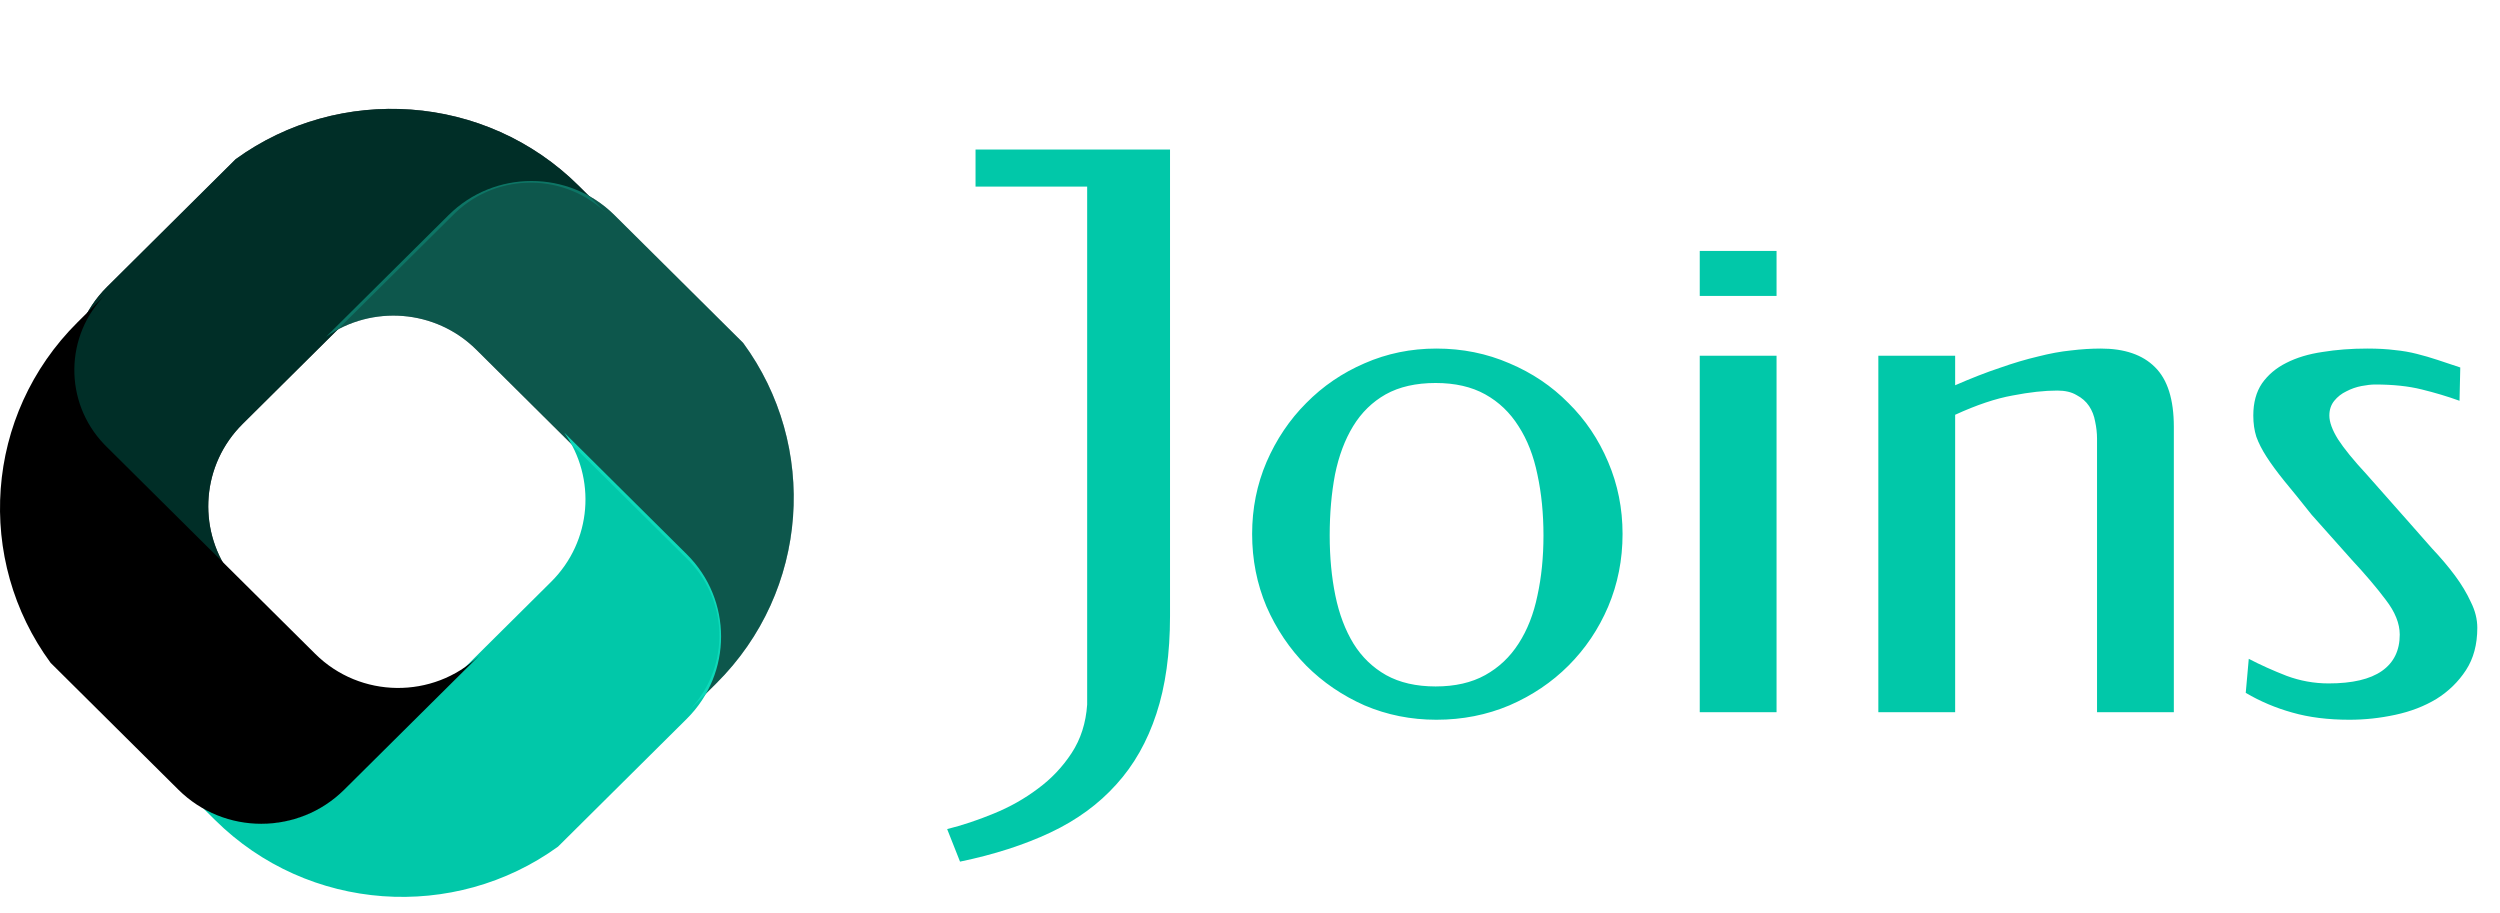 <svg width="1355" height="495" viewBox="0 0 1355 495" fill="none" xmlns="http://www.w3.org/2000/svg">
<path fill-rule="evenodd" clip-rule="evenodd" d="M57.998 244.727C33.181 220.091 33.181 180.148 57.998 155.512L127.764 86.252C183.909 45.612 263.048 50.447 313.725 100.756L329.203 116.119C306.589 93.672 270.149 93.317 247.097 115.051L245.994 116.122L131.495 229.789C109.317 251.806 106.955 286.043 124.416 310.66L57.998 244.725V244.727Z" fill="black"/>
<path fill-rule="evenodd" clip-rule="evenodd" d="M243.128 116.577C267.945 91.941 308.18 91.941 332.997 116.577L402.763 185.837C443.701 241.576 438.83 320.138 388.154 370.449L372.678 385.812C395.289 363.366 395.647 327.19 373.754 304.305L372.676 303.21L258.174 189.535C235.996 167.521 201.508 165.177 176.71 182.513L243.128 116.575V116.577Z" fill="black"/>
<path fill-rule="evenodd" clip-rule="evenodd" d="M372.213 300.403C397.029 325.039 397.029 364.979 372.213 389.615L302.446 458.88C246.299 499.518 167.162 494.685 116.483 444.374L101.008 429.011C123.619 451.46 160.059 451.816 183.111 430.079L184.214 429.011L298.716 315.336C320.894 293.319 323.253 259.079 305.795 234.462L372.213 300.405V300.403Z" fill="#01C8A9"/>
<path opacity="0.65" fill-rule="evenodd" clip-rule="evenodd" d="M57.998 244.714C33.181 220.078 33.181 180.135 57.998 155.499L127.764 86.239C183.911 45.599 263.048 50.435 313.727 100.743L329.203 116.106C306.592 93.659 270.151 93.304 247.099 115.038L245.997 116.109L131.492 229.779C109.317 251.795 106.955 286.033 124.419 310.65L57.998 244.714Z" fill="#00473C"/>
<path opacity="0.35" fill-rule="evenodd" clip-rule="evenodd" d="M243.153 116.575C267.969 91.939 308.205 91.939 333.021 116.575L402.788 185.835C443.725 241.574 438.855 320.136 388.178 370.446L372.703 385.81C395.314 363.363 395.671 327.187 373.778 304.302L372.7 303.208L258.198 189.535C236.023 167.518 201.532 165.177 176.735 182.508L243.153 116.572V116.575Z" fill="#26FAD9"/>
<path fill-rule="evenodd" clip-rule="evenodd" d="M186.561 428.014C161.745 452.65 121.509 452.65 96.693 428.014L27.437 359.264C-13.498 303.525 -8.629 224.963 42.05 174.652L57.528 159.289C34.914 181.736 34.554 217.912 56.452 240.796L57.528 241.891L170.852 354.394C195.286 378.651 234.669 379.025 259.561 355.513L260.717 354.392L186.561 428.014Z" fill="black"/>
<path d="M589.24 101.146H528.742V81.049H634.152V333.91C634.152 354.281 631.691 371.918 626.77 386.82C621.848 401.859 614.602 414.643 605.031 425.17C595.461 435.834 583.566 444.516 569.348 451.215C555.129 457.914 538.791 463.178 520.334 467.006L513.361 449.369C521.564 447.318 529.973 444.516 538.586 440.961C547.336 437.406 555.334 432.895 562.58 427.426C569.826 422.094 575.91 415.668 580.832 408.148C585.754 400.629 588.557 391.879 589.24 381.898V101.146ZM778.527 188.92C792.609 188.92 805.803 191.586 818.107 196.918C830.412 202.113 841.076 209.291 850.1 218.451C859.26 227.475 866.438 238.139 871.633 250.443C876.828 262.611 879.426 275.6 879.426 289.408C879.426 303.354 876.828 316.479 871.633 328.783C866.438 340.951 859.26 351.615 850.1 360.775C841.076 369.799 830.412 376.977 818.107 382.309C805.803 387.504 792.609 390.102 778.527 390.102C764.719 390.102 751.73 387.504 739.562 382.309C727.531 376.977 717.004 369.799 707.98 360.775C698.957 351.615 691.779 340.951 686.447 328.783C681.252 316.479 678.654 303.354 678.654 289.408C678.654 275.6 681.252 262.611 686.447 250.443C691.779 238.139 698.957 227.475 707.98 218.451C717.004 209.291 727.531 202.113 739.562 196.918C751.73 191.586 764.719 188.92 778.527 188.92ZM778.117 207.582C767.453 207.582 758.43 209.633 751.047 213.734C743.801 217.836 737.922 223.578 733.41 230.961C728.898 238.344 725.617 247.094 723.566 257.211C721.652 267.328 720.695 278.334 720.695 290.229C720.695 301.986 721.721 312.855 723.771 322.836C725.822 332.816 729.104 341.498 733.615 348.881C738.127 356.127 744.006 361.801 751.252 365.902C758.635 370.004 767.59 372.055 778.117 372.055C788.645 372.055 797.6 370.004 804.982 365.902C812.365 361.801 818.381 356.127 823.029 348.881C827.814 341.498 831.232 332.816 833.283 322.836C835.471 312.855 836.564 301.986 836.564 290.229C836.564 278.334 835.471 267.328 833.283 257.211C831.232 247.094 827.814 238.344 823.029 230.961C818.381 223.578 812.365 217.836 804.982 213.734C797.6 209.633 788.645 207.582 778.117 207.582ZM962.893 386H921.262V192.816H962.893V386ZM962.893 160.414H921.262V136.01H962.893V160.414ZM1059.69 208.812C1068.44 204.984 1076.51 201.84 1083.89 199.379C1091.27 196.781 1098.18 194.73 1104.6 193.227C1111.03 191.586 1116.97 190.492 1122.44 189.945C1128.05 189.262 1133.45 188.92 1138.64 188.92C1151.5 188.92 1161.27 192.27 1167.97 198.969C1174.81 205.668 1178.22 216.469 1178.22 231.371V386H1136.59V237.729C1136.59 234.721 1136.25 231.645 1135.57 228.5C1135.02 225.355 1133.93 222.553 1132.29 220.092C1130.65 217.631 1128.39 215.648 1125.52 214.145C1122.79 212.504 1119.3 211.684 1115.06 211.684C1108.09 211.684 1100.02 212.572 1090.86 214.35C1081.7 215.99 1071.31 219.477 1059.69 224.809V386H1018.06V192.816H1059.69V208.812ZM1283.02 188.92C1288.76 188.92 1293.75 189.193 1297.99 189.74C1302.23 190.15 1306.19 190.834 1309.88 191.791C1313.71 192.748 1317.47 193.842 1321.16 195.072C1324.86 196.303 1328.96 197.67 1333.47 199.174L1333.06 217.221C1326.63 214.896 1319.8 212.846 1312.55 211.068C1305.44 209.291 1297.03 208.402 1287.33 208.402C1285.28 208.402 1282.81 208.676 1279.94 209.223C1277.07 209.77 1274.34 210.727 1271.74 212.094C1269.14 213.324 1266.96 215.033 1265.18 217.221C1263.4 219.408 1262.51 222.074 1262.51 225.219C1262.51 228.773 1264.08 233.08 1267.23 238.139C1270.51 243.197 1275.64 249.486 1282.61 257.006L1304.55 281.82C1309.2 287.152 1313.78 292.348 1318.29 297.406C1322.94 302.328 1327.04 307.182 1330.6 311.967C1334.15 316.752 1337.02 321.537 1339.21 326.322C1341.54 330.971 1342.7 335.619 1342.7 340.268C1342.7 349.291 1340.65 356.947 1336.54 363.236C1332.44 369.525 1327.11 374.721 1320.55 378.822C1313.99 382.787 1306.54 385.658 1298.2 387.436C1289.99 389.213 1281.72 390.102 1273.38 390.102C1261.76 390.102 1251.44 388.803 1242.41 386.205C1233.53 383.744 1225.12 380.189 1217.19 375.541L1218.83 357.084C1225.12 360.365 1231.96 363.441 1239.34 366.312C1246.72 369.047 1254.31 370.414 1262.1 370.414C1274.95 370.414 1284.59 368.158 1291.02 363.646C1297.44 359.135 1300.66 352.572 1300.66 343.959C1300.66 337.943 1298.13 331.654 1293.07 325.092C1288.15 318.529 1281.99 311.283 1274.61 303.354L1252.87 278.949C1247.13 271.703 1242.21 265.619 1238.11 260.697C1234.14 255.775 1230.93 251.4 1228.47 247.572C1226.01 243.744 1224.16 240.121 1222.93 236.703C1221.84 233.285 1221.29 229.457 1221.29 225.219C1221.29 218.246 1222.86 212.436 1226.01 207.787C1229.29 203.139 1233.66 199.447 1239.13 196.713C1244.74 193.842 1251.3 191.859 1258.82 190.766C1266.34 189.535 1274.41 188.92 1283.02 188.92Z" fill="#01C8A9"/>
</svg>
